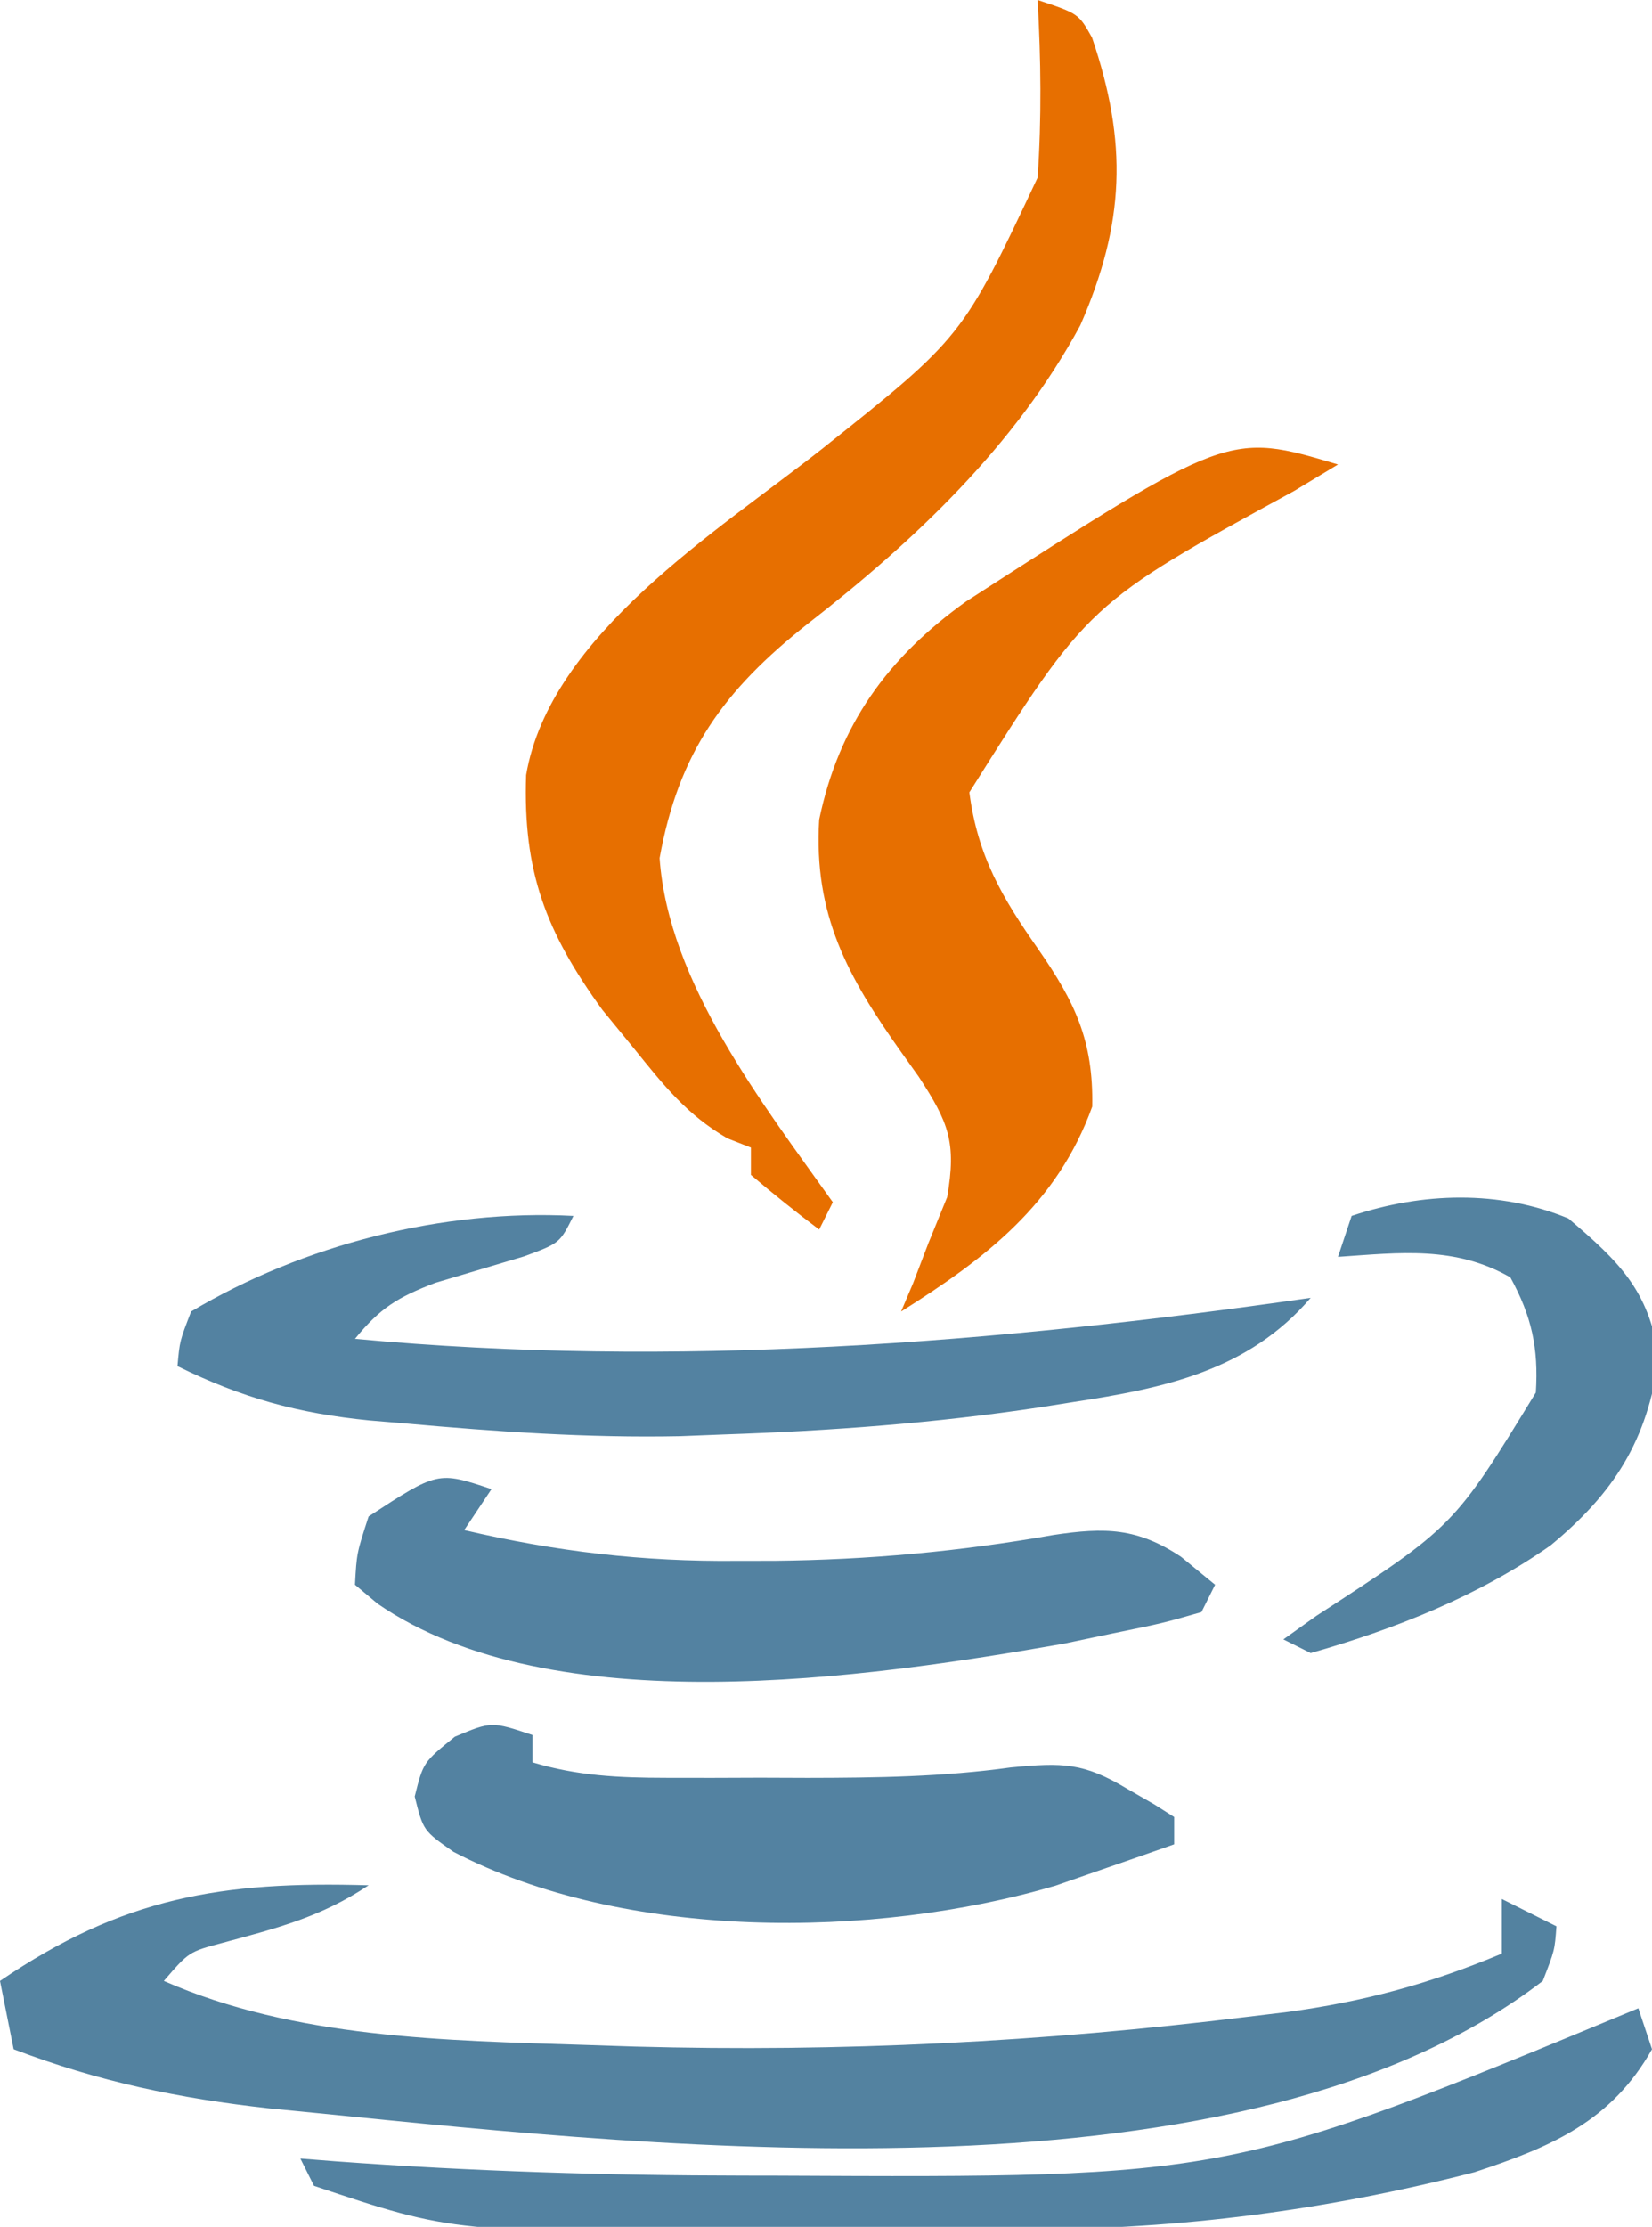 <?xml version="1.0" encoding="UTF-8"?>
<svg version="1.1" xmlns="http://www.w3.org/2000/svg" width="121" height="163">
<path d="M0 0 C3 1 3 1 3.984 2.75 C6.606 10.453 6.398 16.335 3.125 23.812 C-1.639 32.629 -9.036 39.607 -16.875 45.688 C-22.997 50.539 -26.294 55.086 -27.688 62.812 C-27.051 71.937 -20.144 80.776 -15 88 C-15.33 88.66 -15.66 89.32 -16 90 C-17.707 88.719 -19.374 87.382 -21 86 C-21 85.34 -21 84.68 -21 84 C-21.566 83.778 -22.132 83.557 -22.715 83.328 C-25.704 81.591 -27.394 79.435 -29.562 76.75 C-30.327 75.817 -31.091 74.883 -31.879 73.922 C-36.036 68.196 -37.702 63.769 -37.465 56.734 C-35.722 46.481 -23.428 38.88 -15.812 32.875 C-5.505 24.684 -5.505 24.684 0 13 C0.3 8.642 0.243 4.359 0 0 Z " fill="#E76F00" transform="translate(76,0)"/>
<path d="M0 0 C-3.491 2.327 -6.709 3.134 -10.723 4.219 C-13.162 4.869 -13.162 4.869 -15 7 C-5.401 11.212 5.597 11.361 15.938 11.688 C17.107 11.726 18.277 11.764 19.481 11.804 C34.574 12.218 49.392 11.471 64.375 9.625 C65.32 9.511 66.265 9.397 67.239 9.28 C72.887 8.52 77.742 7.204 83 5 C83 3.68 83 2.36 83 1 C84.32 1.66 85.64 2.32 87 3 C86.875 4.75 86.875 4.75 86 7 C64.091 23.833 21.904 19.251 -3.625 16.688 C-4.827 16.57 -6.029 16.452 -7.268 16.331 C-13.903 15.599 -19.757 14.376 -26 12 C-26.33 10.35 -26.66 8.7 -27 7 C-18.023 0.891 -10.789 -0.319 0 0 Z " fill="#5382A0" transform="translate(27,138)"/>
<path d="M0 0 C-1.593 0.961 -1.593 0.961 -3.219 1.941 C-18.29 10.164 -18.29 10.164 -27 24 C-26.395 28.668 -24.585 31.727 -21.938 35.5 C-19.263 39.361 -17.909 42.173 -18 47 C-20.563 54.119 -25.814 58.116 -32 62 C-31.711 61.319 -31.422 60.639 -31.125 59.938 C-30.754 58.968 -30.383 57.999 -30 57 C-29.546 55.886 -29.093 54.773 -28.625 53.625 C-27.933 49.613 -28.516 48.161 -30.711 44.809 C-31.136 44.212 -31.562 43.615 -32 43 C-35.919 37.484 -38.413 32.941 -38 26 C-36.549 19.037 -32.962 14.119 -27.242 10.027 C-7.989 -2.383 -7.989 -2.383 0 0 Z " fill="#E76F00" transform="translate(98,34)"/>
<path d="M0 0 C-1 2 -1 2 -3.617 2.965 C-5.784 3.612 -7.95 4.257 -10.117 4.902 C-12.868 5.95 -14.17 6.754 -16 9 C7.371 11.174 30.805 9.339 54 6 C49.419 11.345 43.251 12.614 36.625 13.625 C35.838 13.75 35.052 13.875 34.241 14.003 C26.505 15.173 18.819 15.737 11 16 C9.949 16.041 8.899 16.082 7.816 16.125 C1.05 16.263 -5.641 15.793 -12.375 15.188 C-13.22 15.117 -14.064 15.047 -14.935 14.975 C-20.181 14.454 -24.264 13.33 -29 11 C-28.84 9.164 -28.84 9.164 -28 7 C-19.795 2.107 -9.545 -0.502 0 0 Z " fill="#5382A1" transform="translate(42,89)"/>
<path d="M0 0 C0 0.66 0 1.32 0 2 C3.308 2.992 6.315 3.129 9.762 3.133 C10.881 3.134 12.001 3.135 13.154 3.137 C14.32 3.133 15.486 3.129 16.688 3.125 C17.834 3.129 18.981 3.133 20.162 3.137 C25.183 3.131 30.07 3.063 35.047 2.371 C38.859 2.013 40.363 2.018 43.562 3.938 C44.224 4.318 44.885 4.698 45.566 5.09 C46.039 5.39 46.513 5.691 47 6 C47 6.66 47 7.32 47 8 C45.149 8.654 43.294 9.298 41.438 9.938 C40.405 10.297 39.372 10.657 38.309 11.027 C24.954 14.953 6.712 15.06 -5.781 8.551 C-8 7 -8 7 -8.625 4.5 C-8 2 -8 2 -5.688 0.125 C-3 -1 -3 -1 0 0 Z " fill="#5382A1" transform="translate(39,127)"/>
<path d="M0 0 C-0.99 1.485 -0.99 1.485 -2 3 C4.741 4.574 11.083 5.321 18 5.25 C18.899 5.249 19.798 5.248 20.725 5.247 C27.61 5.177 34.356 4.561 41.139 3.36 C44.967 2.782 47.308 2.836 50.504 4.953 C51.328 5.629 52.151 6.304 53 7 C52.67 7.66 52.34 8.32 52 9 C49.156 9.816 49.156 9.816 45.5 10.562 C43.721 10.936 43.721 10.936 41.906 11.316 C27.433 13.849 4.478 17.201 -8.336 8.395 C-8.885 7.934 -9.434 7.474 -10 7 C-9.875 4.688 -9.875 4.688 -9 2 C-3.926 -1.309 -3.926 -1.309 0 0 Z " fill="#5382A1" transform="translate(36,109)"/>
<path d="M0 0 C0.495 1.485 0.495 1.485 1 3 C-1.997 8.313 -6.441 10.168 -12 12 C-22.929 14.81 -33.505 16.153 -44.754 16.203 C-45.772 16.209 -46.791 16.215 -47.84 16.22 C-49.989 16.23 -52.138 16.236 -54.287 16.24 C-57.528 16.25 -60.769 16.281 -64.01 16.312 C-86.749 16.429 -86.749 16.429 -97 13 C-97.33 12.34 -97.66 11.68 -98 11 C-96.679 11.104 -96.679 11.104 -95.332 11.21 C-85.402 11.938 -75.518 12.241 -65.562 12.25 C-64.781 12.251 -64 12.252 -63.195 12.253 C-29.966 12.411 -29.966 12.411 0 0 Z " fill="#5382A1" transform="translate(120,147)"/>
<path d="M0 0 C3.704 3.159 5.892 5.24 6.625 10.188 C5.784 16.287 3.336 20.095 -1.312 23.938 C-6.595 27.642 -12.689 30.051 -18.875 31.812 C-19.535 31.483 -20.195 31.152 -20.875 30.812 C-20.078 30.244 -19.282 29.676 -18.461 29.09 C-8.379 22.545 -8.379 22.545 -2.383 12.742 C-2.179 9.491 -2.687 7.155 -4.25 4.312 C-8.305 1.995 -12.311 2.499 -16.875 2.812 C-16.545 1.823 -16.215 0.833 -15.875 -0.188 C-10.695 -1.914 -5.078 -2.097 0 0 Z " fill="#5382A0" transform="translate(114.875,89.188)"/>
</svg>
